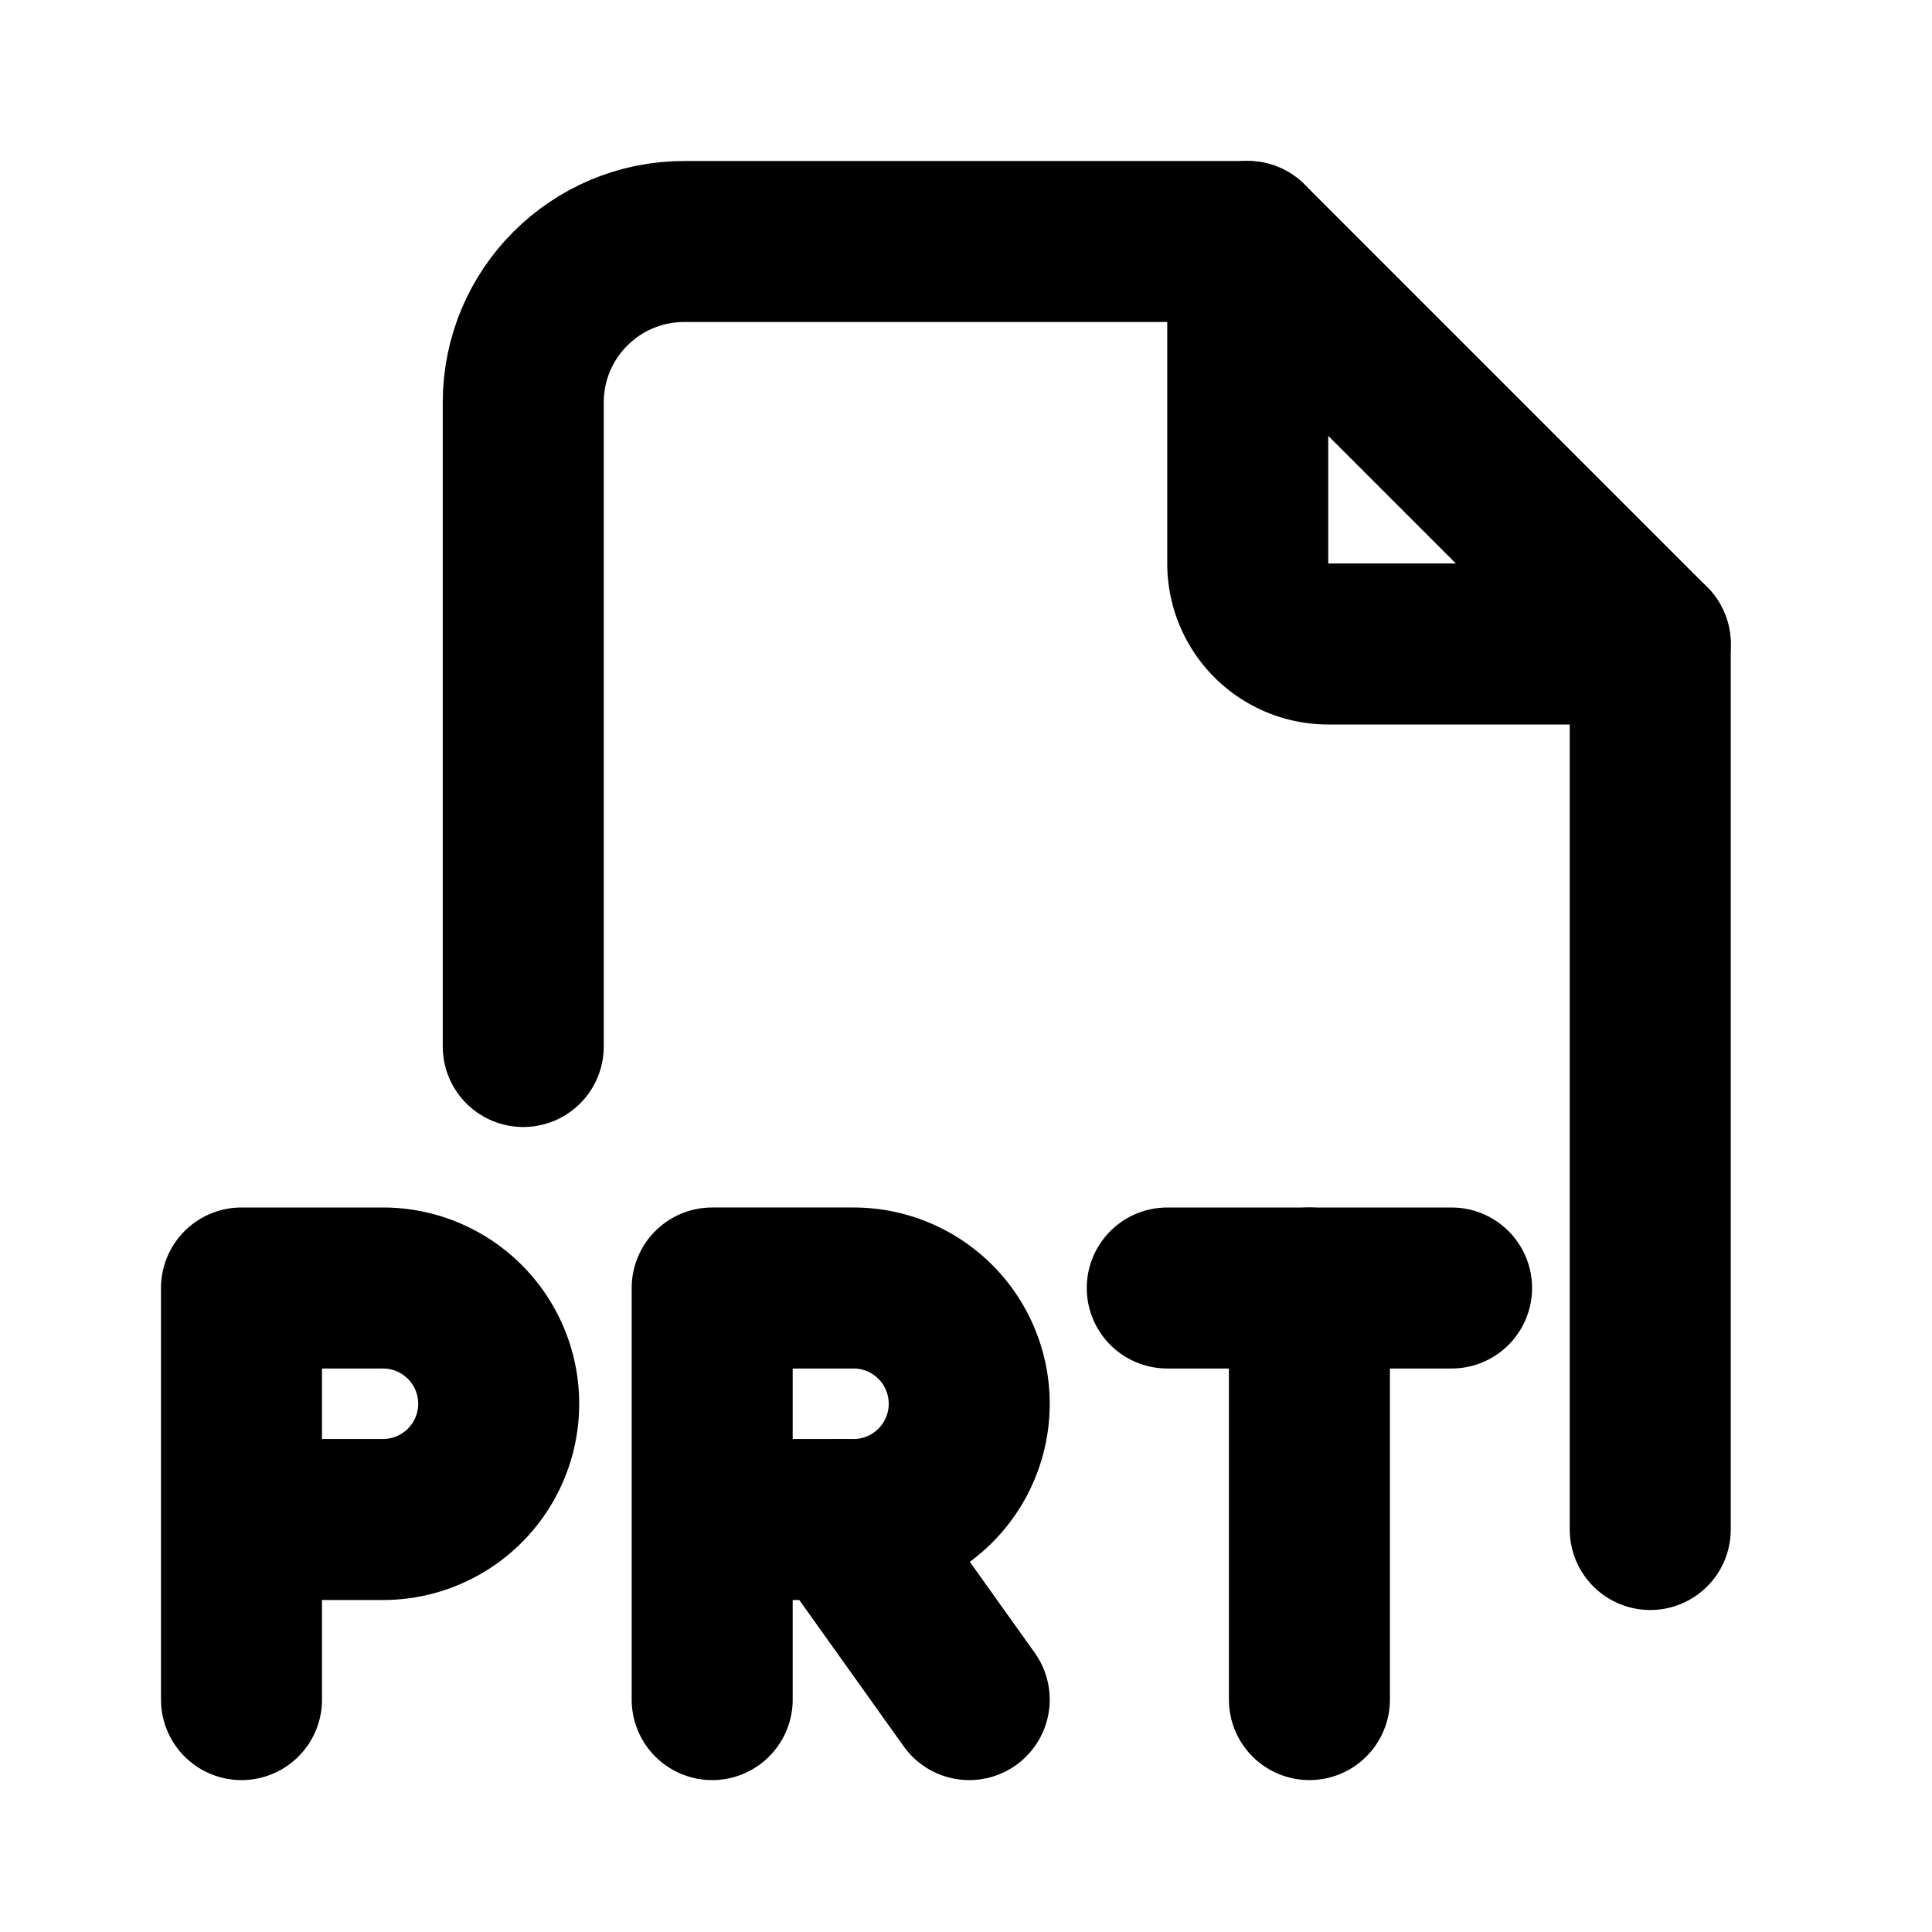 <?xml version="1.0" encoding="UTF-8" standalone="no"?>
<svg
   class="icon icon-tabler icon-tabler-file"
   width="24"
   height="24"
   viewBox="0 0 24 24"
   stroke-width="2"
   stroke="currentColor"
   fill="none"
   stroke-linecap="round"
   stroke-linejoin="round"
   version="1.1"
   id="svg8"
   xmlns="http://www.w3.org/2000/svg"
   xmlns:svg="http://www.w3.org/2000/svg">
  <defs
     id="defs12" />
  <path
     stroke="none"
     d="M 0,0 H 24 V 24 H 0 Z"
     fill="none"
     id="path2" />
  <path
     d="m 15.5,3 v 4 a 1,1 0 0 0 1,1 h 4"
     id="path4" />
  <path
     d="M 6.5,13 V 5 c 0,-1.105 0.895,-2 2,-2 h 7 l 5,5 v 5.5 5.5"
     id="path6" />
  <path
     d="M 3,21.113 V 16 h 1.757 a 1.438,1.438 0 0 1 0,2.876 H 3"
     id="path4446" />
  <path
     d="m 8.847,21.113 v -5.113 H 10.603 a 1.437,1.438 0 0 1 0,2.876 H 8.847"
     id="path306" />
  <line
     x1="10.444"
     y1="18.876"
     x2="12.04"
     y2="21.113"
     id="line308" />
  <line
     x1="14.5"
     y1="16"
     x2="18.032"
     y2="16"
     id="line1408" />
  <line
     x1="16.266"
     y1="16"
     x2="16.266"
     y2="21.113"
     id="line1410" />
</svg>
